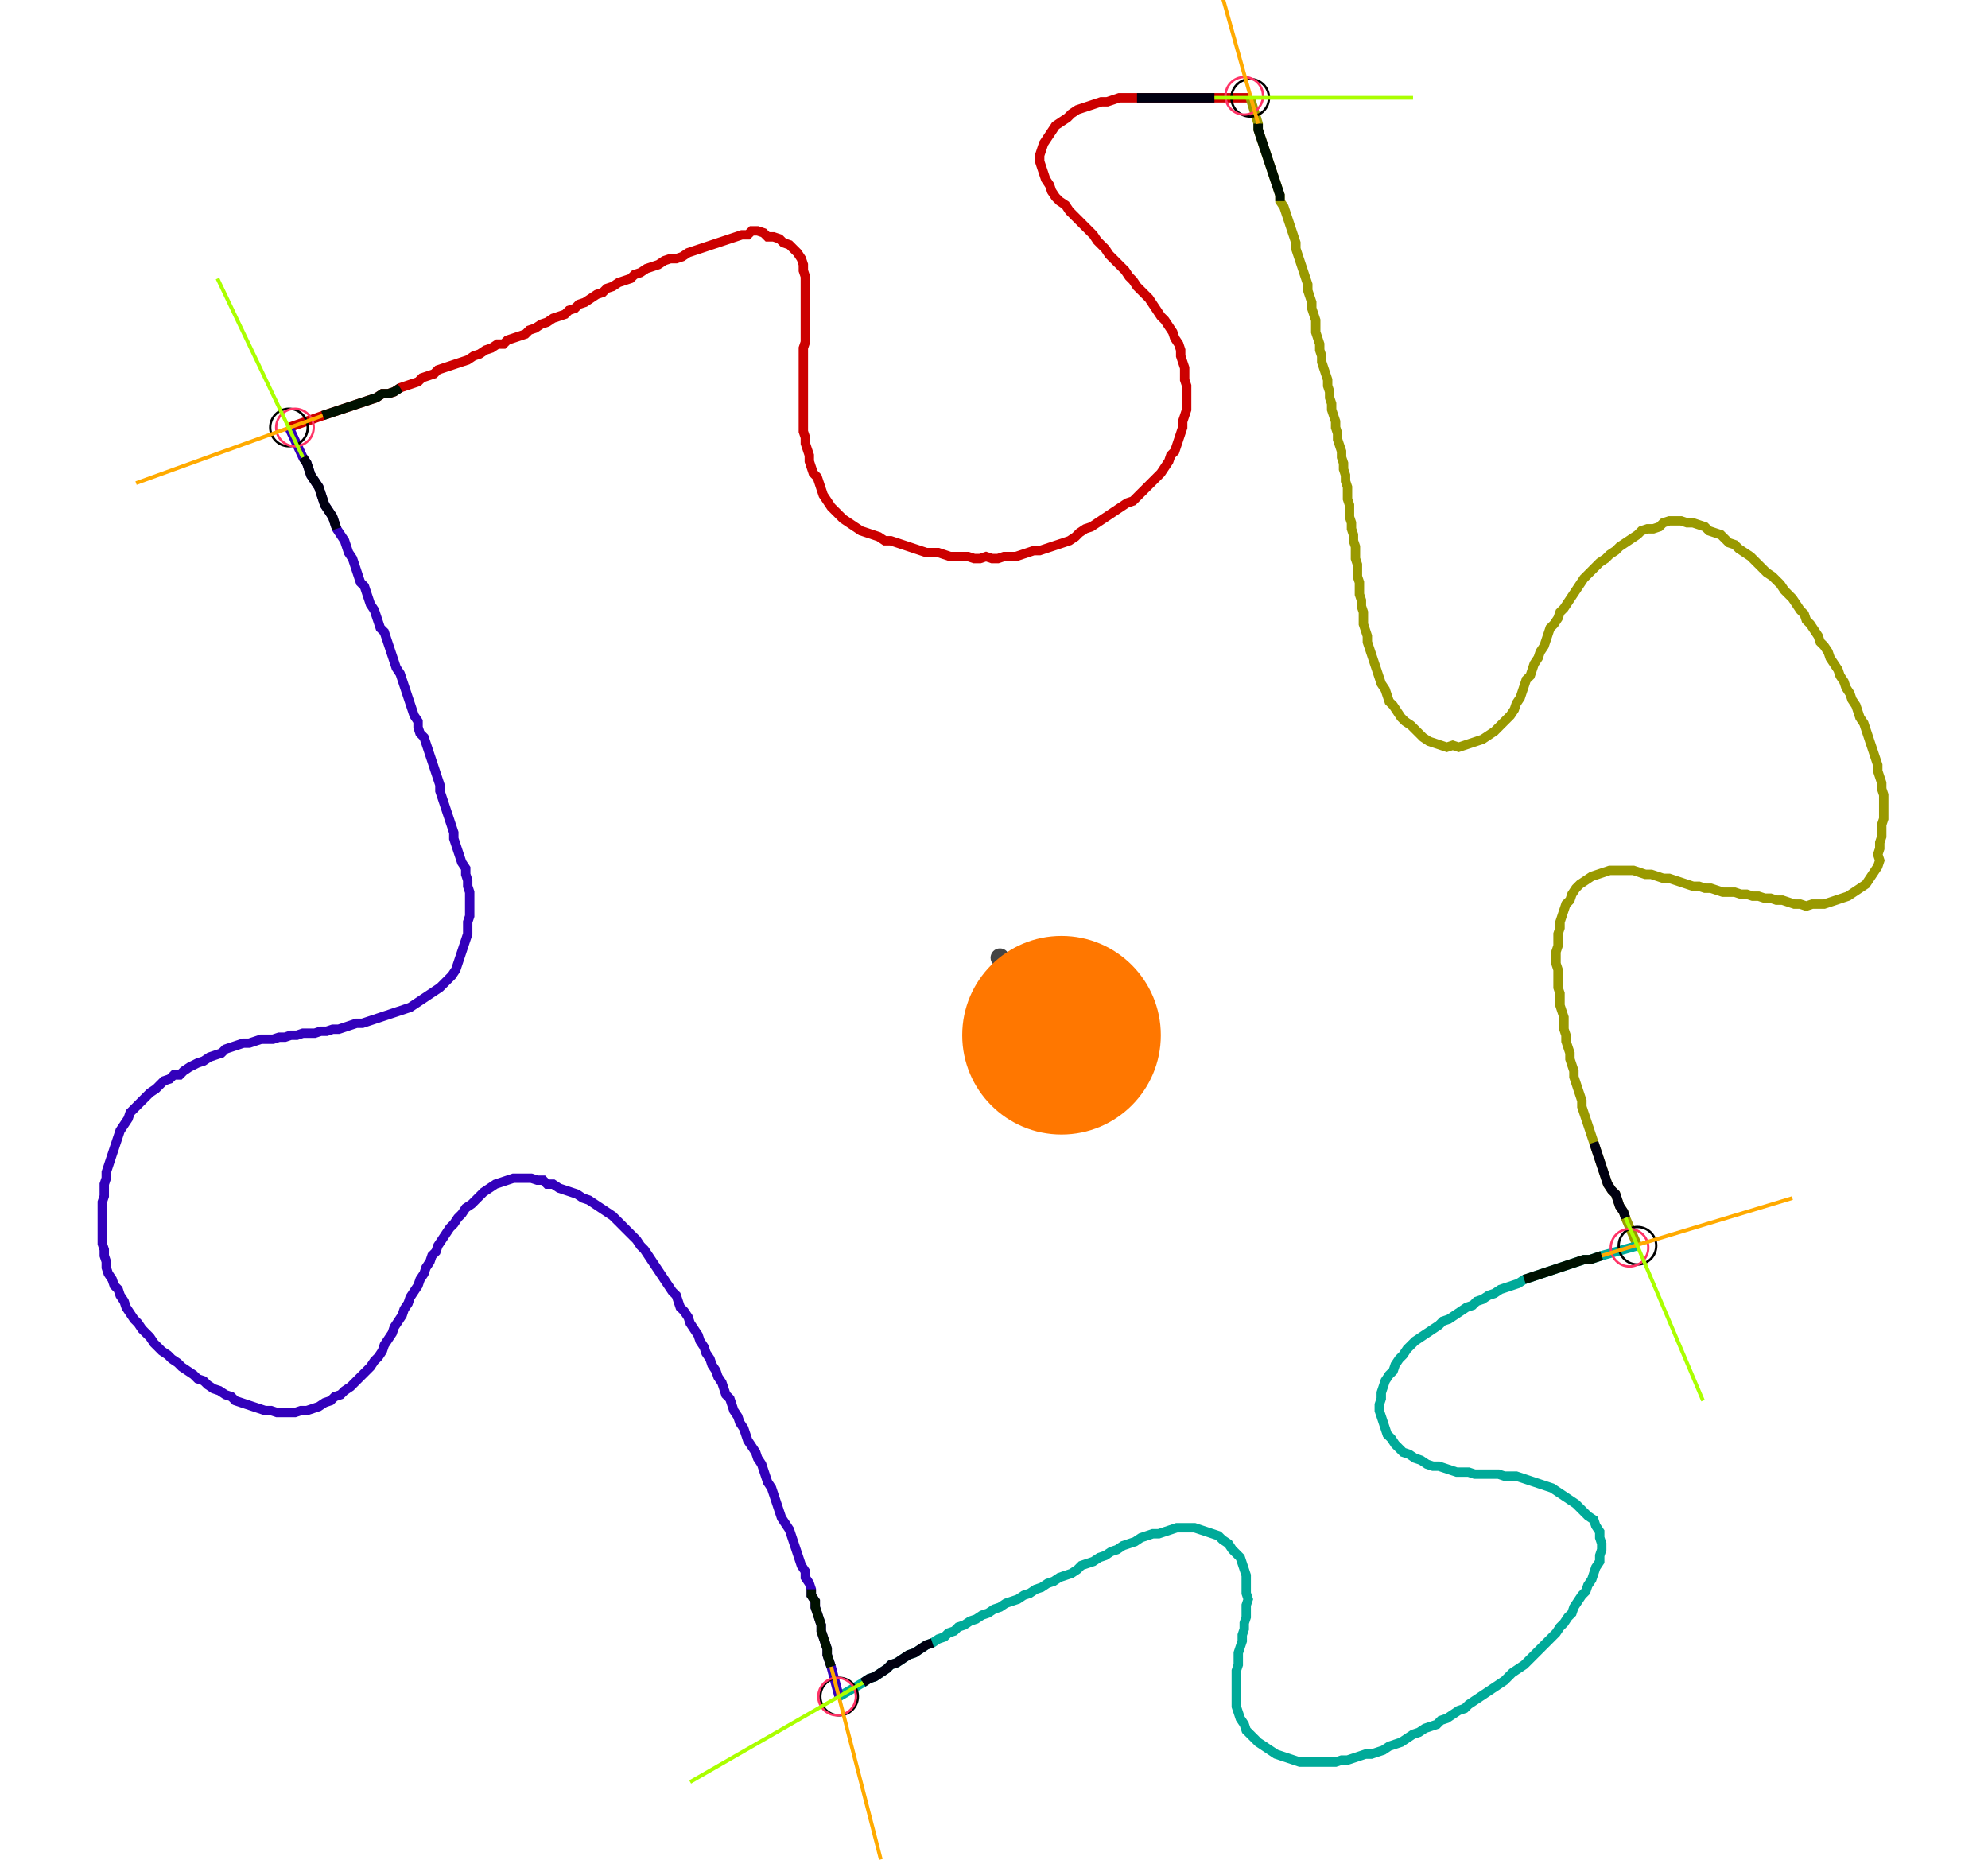 <?xml version="1.0" encoding="UTF-8" standalone="no"?><svg width="571.429" height="534.603" viewBox="-10 -10 210.476 198.201" xmlns="http://www.w3.org/2000/svg" xmlns:xlink="http://www.w3.org/1999/xlink"><polyline points="20.106,35.556 23.704,34.286 24.339,34.074 24.974,33.862 25.608,33.651 26.243,33.439 26.878,33.228 27.513,33.016 28.148,32.804 28.783,32.593 29.418,32.381 30.053,31.958 30.688,31.958 31.323,31.746 31.958,31.323 32.593,31.111 33.228,30.899 33.862,30.688 34.286,30.265 34.921,30.053 35.556,29.841 35.979,29.418 36.614,29.206 37.249,28.995 37.884,28.783 38.519,28.571 39.153,28.36 39.788,27.937 40.423,27.725 41.058,27.302 41.693,27.09 42.328,26.667 42.963,26.667 43.386,26.243 44.021,26.032 44.656,25.82 45.291,25.608 45.714,25.185 46.349,24.974 46.984,24.55 47.619,24.339 48.254,23.915 48.889,23.704 49.524,23.492 49.947,23.069 50.582,22.857 51.005,22.434 51.64,22.222 52.275,21.799 52.91,21.376 53.545,21.164 53.968,20.741 54.603,20.529 55.238,20.106 55.873,19.894 56.508,19.683 56.931,19.259 57.566,19.048 58.201,18.624 58.836,18.413 59.471,18.201 60.106,17.778 60.741,17.566 61.376,17.566 62.011,17.354 62.646,16.931 63.28,16.72 63.915,16.508 64.55,16.296 65.185,16.085 65.82,15.873 66.455,15.661 67.09,15.45 67.725,15.238 68.36,15.026 68.995,15.026 69.418,14.603 70.053,14.603 70.688,14.815 71.111,15.238 71.746,15.238 72.381,15.45 72.804,15.873 73.439,16.085 73.862,16.508 74.286,16.931 74.709,17.566 74.921,18.201 74.921,18.836 75.132,19.471 75.132,20.106 75.132,20.741 75.132,21.376 75.132,22.011 75.132,22.646 75.132,23.28 75.132,23.915 75.132,24.55 75.132,25.185 75.132,25.82 75.132,26.455 74.921,27.09 74.921,27.725 74.921,28.36 74.921,28.995 74.921,29.63 74.921,30.265 74.921,30.899 74.921,31.534 74.921,32.169 74.921,32.804 74.921,33.439 74.921,34.074 74.921,34.709 74.921,35.344 74.921,35.979 75.132,36.614 75.132,37.249 75.344,37.884 75.556,38.519 75.556,39.153 75.767,39.788 75.979,40.423 76.402,40.847 76.614,41.481 76.825,42.116 77.037,42.751 77.46,43.386 77.884,44.021 78.307,44.444 78.73,44.868 79.153,45.291 79.788,45.714 80.423,46.138 81.058,46.561 81.693,46.772 82.328,46.984 82.963,47.196 83.598,47.619 84.233,47.619 84.868,47.831 85.503,48.042 86.138,48.254 86.772,48.466 87.407,48.677 88.042,48.889 88.677,48.889 89.312,48.889 89.947,49.101 90.582,49.312 91.217,49.312 91.852,49.312 92.487,49.312 93.122,49.524 93.757,49.524 94.392,49.312 95.026,49.524 95.661,49.524 96.296,49.312 96.931,49.312 97.566,49.312 98.201,49.101 98.836,48.889 99.471,48.677 100.106,48.677 100.741,48.466 101.376,48.254 102.011,48.042 102.646,47.831 103.28,47.619 103.915,47.196 104.339,46.772 104.974,46.349 105.608,46.138 106.243,45.714 106.878,45.291 107.513,44.868 108.148,44.444 108.783,44.021 109.418,43.598 110.053,43.386 110.476,42.963 110.899,42.54 111.323,42.116 111.746,41.693 112.169,41.27 112.593,40.847 113.016,40.423 113.439,39.788 113.862,39.153 114.074,38.519 114.497,38.095 114.709,37.46 114.921,36.825 115.132,36.19 115.344,35.556 115.344,34.921 115.556,34.286 115.767,33.651 115.767,33.016 115.767,32.381 115.767,31.746 115.767,31.111 115.556,30.476 115.556,29.841 115.556,29.206 115.344,28.571 115.132,27.937 115.132,27.302 114.921,26.667 114.497,26.032 114.286,25.397 113.862,24.762 113.439,24.127 113.016,23.704 112.593,23.069 112.169,22.434 111.746,21.799 111.323,21.376 110.899,20.952 110.476,20.529 110.053,19.894 109.63,19.471 109.206,18.836 108.783,18.413 108.36,17.989 107.937,17.566 107.513,17.143 107.09,16.508 106.667,16.085 106.243,15.661 105.82,15.026 105.397,14.603 104.974,14.18 104.55,13.757 104.127,13.333 103.704,12.91 103.28,12.487 102.857,11.852 102.222,11.429 101.799,11.005 101.376,10.37 101.164,9.735 100.741,9.101 100.529,8.466 100.317,7.831 100.106,7.196 100.106,6.561 100.317,5.926 100.529,5.291 100.952,4.656 101.376,4.021 101.799,3.386 102.434,2.963 103.069,2.54 103.492,2.116 104.127,1.693 104.762,1.481 105.397,1.27 106.032,1.058 106.667,0.847 107.302,0.847 107.937,0.635 108.571,0.423 109.206,0.423 109.841,0.423 110.476,0.423 111.111,0.423 111.746,0.423 112.381,0.423 113.016,0.423 113.651,0.423 114.286,0.423 114.921,0.423 115.556,0.423 116.19,0.423 116.825,0.423 117.46,0.423 118.095,0.423 118.73,0.423 122.54,0.423" style="fill:none; stroke:#cc0000; stroke-width:1.0"  /><polyline points="122.54,0.423 123.386,3.175 123.386,3.81 123.598,4.444 123.81,5.079 124.021,5.714 124.233,6.349 124.444,6.984 124.656,7.619 124.868,8.254 125.079,8.889 125.291,9.524 125.503,10.159 125.714,10.794 125.714,11.429 126.138,12.063 126.349,12.698 126.561,13.333 126.772,13.968 126.984,14.603 127.196,15.238 127.407,15.873 127.407,16.508 127.619,17.143 127.831,17.778 128.042,18.413 128.254,19.048 128.466,19.683 128.677,20.317 128.677,20.952 128.889,21.587 129.101,22.222 129.101,22.857 129.312,23.492 129.524,24.127 129.524,24.762 129.524,25.397 129.735,26.032 129.947,26.667 129.947,27.302 130.159,27.937 130.159,28.571 130.37,29.206 130.582,29.841 130.794,30.476 130.794,31.111 131.005,31.746 131.005,32.381 131.217,33.016 131.217,33.651 131.429,34.286 131.64,34.921 131.64,35.556 131.852,36.19 131.852,36.825 132.063,37.46 132.275,38.095 132.275,38.73 132.487,39.365 132.487,40.0 132.698,40.635 132.698,41.27 132.91,41.905 132.91,42.54 132.91,43.175 133.122,43.81 133.122,44.444 133.122,45.079 133.333,45.714 133.333,46.349 133.545,46.984 133.545,47.619 133.757,48.254 133.757,48.889 133.757,49.524 133.968,50.159 133.968,50.794 133.968,51.429 134.18,52.063 134.18,52.698 134.18,53.333 134.392,53.968 134.392,54.603 134.603,55.238 134.603,55.873 134.603,56.508 134.815,57.143 135.026,57.778 135.026,58.413 135.238,59.048 135.45,59.683 135.661,60.317 135.873,60.952 136.085,61.587 136.296,62.222 136.508,62.857 136.931,63.492 137.143,64.127 137.354,64.762 137.778,65.185 138.201,65.82 138.624,66.455 139.048,66.878 139.683,67.302 140.106,67.725 140.529,68.148 140.952,68.571 141.587,68.995 142.222,69.206 142.857,69.418 143.492,69.63 144.127,69.418 144.762,69.63 145.397,69.418 146.032,69.206 146.667,68.995 147.302,68.783 147.937,68.36 148.571,67.937 148.995,67.513 149.418,67.09 149.841,66.667 150.265,66.243 150.688,65.608 150.899,64.974 151.323,64.339 151.534,63.704 151.746,63.069 151.958,62.434 152.381,62.011 152.593,61.376 152.804,60.741 153.228,60.106 153.439,59.471 153.862,58.836 154.074,58.201 154.286,57.566 154.497,56.931 154.921,56.508 155.344,55.873 155.556,55.238 155.979,54.815 156.402,54.18 156.825,53.545 157.249,52.91 157.672,52.275 158.095,51.64 158.519,51.217 158.942,50.794 159.365,50.37 159.788,49.947 160.423,49.524 160.847,49.101 161.481,48.677 161.905,48.254 162.54,47.831 163.175,47.407 163.81,46.984 164.233,46.561 164.868,46.349 165.503,46.349 166.138,46.138 166.561,45.714 167.196,45.503 167.831,45.503 168.466,45.503 169.101,45.714 169.735,45.714 170.37,45.926 171.005,46.138 171.429,46.561 172.063,46.772 172.698,46.984 173.122,47.407 173.545,47.831 174.18,48.042 174.603,48.466 175.238,48.889 175.873,49.312 176.296,49.735 176.72,50.159 177.143,50.582 177.566,51.005 178.201,51.429 178.624,51.852 179.048,52.275 179.471,52.91 179.894,53.333 180.317,53.757 180.741,54.392 181.164,55.026 181.587,55.45 181.799,56.085 182.222,56.508 182.646,57.143 183.069,57.778 183.28,58.413 183.704,58.836 184.127,59.471 184.339,60.106 184.762,60.741 185.185,61.376 185.397,62.011 185.82,62.646 186.032,63.28 186.455,63.915 186.667,64.55 187.09,65.185 187.302,65.82 187.513,66.455 187.937,67.09 188.148,67.725 188.36,68.36 188.571,68.995 188.783,69.63 188.995,70.265 189.206,70.899 189.418,71.534 189.418,72.169 189.63,72.804 189.841,73.439 189.841,74.074 190.053,74.709 190.053,75.344 190.053,75.979 190.053,76.614 190.053,77.249 189.841,77.884 189.841,78.519 189.841,79.153 189.63,79.788 189.63,80.423 189.418,81.058 189.63,81.693 189.418,82.328 188.995,82.963 188.571,83.598 188.148,84.233 187.513,84.656 186.878,85.079 186.243,85.503 185.608,85.714 184.974,85.926 184.339,86.138 183.704,86.349 183.069,86.349 182.434,86.349 181.799,86.561 181.164,86.349 180.529,86.349 179.894,86.138 179.259,85.926 178.624,85.926 177.989,85.714 177.354,85.714 176.72,85.503 176.085,85.503 175.45,85.291 174.815,85.291 174.18,85.079 173.545,85.079 172.91,85.079 172.275,84.868 171.64,84.656 171.005,84.656 170.37,84.444 169.735,84.444 169.101,84.233 168.466,84.021 167.831,83.81 167.196,83.598 166.561,83.598 165.926,83.386 165.291,83.175 164.656,83.175 164.021,82.963 163.386,82.751 162.751,82.751 162.116,82.751 161.481,82.751 160.847,82.751 160.212,82.963 159.577,83.175 158.942,83.386 158.307,83.81 157.672,84.233 157.249,84.656 156.825,85.291 156.614,85.926 156.19,86.349 155.979,86.984 155.767,87.619 155.556,88.254 155.556,88.889 155.344,89.524 155.344,90.159 155.344,90.794 155.132,91.429 155.132,92.063 155.132,92.698 155.344,93.333 155.344,93.968 155.344,94.603 155.344,95.238 155.556,95.873 155.556,96.508 155.556,97.143 155.767,97.778 155.979,98.413 155.979,99.048 155.979,99.683 156.19,100.317 156.19,100.952 156.402,101.587 156.614,102.222 156.614,102.857 156.825,103.492 157.037,104.127 157.037,104.762 157.249,105.397 157.46,106.032 157.672,106.667 157.884,107.302 157.884,107.937 158.095,108.571 158.307,109.206 158.519,109.841 158.73,110.476 158.942,111.111 159.153,111.746 159.365,112.381 159.577,113.016 159.788,113.651 160.0,114.286 160.212,114.921 160.423,115.556 160.635,116.19 161.058,116.825 161.481,117.249 161.693,117.884 161.905,118.519 162.328,119.153 162.54,119.788 163.81,122.751" style="fill:none; stroke:#999900; stroke-width:1.0"  /><polyline points="163.81,122.751 160.0,123.81 159.365,124.021 158.73,124.233 158.095,124.233 157.46,124.444 156.825,124.656 156.19,124.868 155.556,125.079 154.921,125.291 154.286,125.503 153.651,125.714 153.016,125.926 152.381,126.138 151.746,126.349 151.111,126.772 150.476,126.984 149.841,127.196 149.206,127.407 148.571,127.831 147.937,128.042 147.302,128.466 146.667,128.677 146.243,129.101 145.608,129.312 144.974,129.735 144.339,130.159 143.704,130.582 143.069,130.794 142.646,131.217 142.011,131.64 141.376,132.063 140.741,132.487 140.106,132.91 139.683,133.333 139.259,133.757 138.836,134.392 138.413,134.815 137.989,135.45 137.778,136.085 137.354,136.508 136.931,137.143 136.72,137.778 136.508,138.413 136.508,139.048 136.296,139.683 136.296,140.317 136.508,140.952 136.72,141.587 136.931,142.222 137.143,142.857 137.566,143.28 137.989,143.915 138.413,144.339 138.836,144.762 139.471,144.974 140.106,145.397 140.741,145.608 141.376,146.032 142.011,146.243 142.646,146.243 143.28,146.455 143.915,146.667 144.55,146.878 145.185,146.878 145.82,146.878 146.455,147.09 147.09,147.09 147.725,147.09 148.36,147.09 148.995,147.09 149.63,147.302 150.265,147.302 150.899,147.302 151.534,147.513 152.169,147.725 152.804,147.937 153.439,148.148 154.074,148.36 154.709,148.571 155.344,148.995 155.979,149.418 156.614,149.841 157.249,150.265 157.672,150.688 158.095,151.111 158.519,151.534 159.153,151.958 159.365,152.593 159.788,153.228 159.788,153.862 160.0,154.497 160.0,155.132 159.788,155.767 159.788,156.402 159.365,157.037 159.153,157.672 158.942,158.307 158.519,158.942 158.307,159.577 157.884,160.0 157.46,160.635 157.037,161.27 156.825,161.905 156.402,162.328 155.979,162.963 155.556,163.386 155.132,164.021 154.709,164.444 154.286,164.868 153.862,165.291 153.439,165.714 153.016,166.138 152.593,166.561 152.169,166.984 151.746,167.407 151.111,167.831 150.476,168.254 150.053,168.677 149.63,169.101 148.995,169.524 148.36,169.947 147.725,170.37 147.09,170.794 146.455,171.217 145.82,171.64 145.397,172.063 144.762,172.275 144.127,172.698 143.492,173.122 142.857,173.333 142.434,173.757 141.799,173.968 141.164,174.18 140.529,174.603 139.894,174.815 139.259,175.238 138.624,175.661 137.989,175.873 137.354,176.085 136.72,176.508 136.085,176.72 135.45,176.931 134.815,176.931 134.18,177.143 133.545,177.354 132.91,177.566 132.275,177.566 131.64,177.778 131.005,177.778 130.37,177.778 129.735,177.778 129.101,177.778 128.466,177.778 127.831,177.778 127.196,177.566 126.561,177.354 125.926,177.143 125.291,176.931 124.656,176.508 124.021,176.085 123.386,175.661 122.963,175.238 122.54,174.815 122.116,174.392 121.905,173.757 121.481,173.122 121.27,172.487 121.058,171.852 121.058,171.217 121.058,170.582 121.058,169.947 121.058,169.312 121.058,168.677 121.058,168.042 121.27,167.407 121.27,166.772 121.27,166.138 121.481,165.503 121.693,164.868 121.693,164.233 121.905,163.598 121.905,162.963 122.116,162.328 122.116,161.693 122.116,161.058 122.328,160.423 122.116,159.788 122.116,159.153 122.116,158.519 122.116,157.884 121.905,157.249 121.693,156.614 121.481,155.979 121.058,155.556 120.635,155.132 120.212,154.497 119.577,154.074 119.153,153.651 118.519,153.439 117.884,153.228 117.249,153.016 116.614,152.804 115.979,152.804 115.344,152.804 114.709,152.804 114.074,153.016 113.439,153.228 112.804,153.439 112.169,153.439 111.534,153.651 110.899,153.862 110.265,154.286 109.63,154.497 108.995,154.709 108.36,155.132 107.725,155.344 107.09,155.767 106.455,155.979 105.82,156.402 105.185,156.614 104.55,156.825 104.127,157.249 103.492,157.672 102.857,157.884 102.222,158.095 101.587,158.519 100.952,158.73 100.317,159.153 99.683,159.365 99.048,159.788 98.413,160.0 97.778,160.423 97.143,160.635 96.508,160.847 95.873,161.27 95.238,161.481 94.603,161.905 93.968,162.116 93.333,162.54 92.698,162.751 92.063,163.175 91.429,163.386 91.005,163.81 90.37,164.021 89.947,164.444 89.312,164.656 88.677,165.079 88.042,165.291 87.407,165.714 86.772,166.138 86.138,166.349 85.503,166.772 84.868,167.196 84.233,167.407 83.81,167.831 83.175,168.254 82.54,168.677 81.905,168.889 81.27,169.312 78.73,170.794" style="fill:none; stroke:#00aa99; stroke-width:1.0"  /><polyline points="78.73,170.794 77.884,167.619 77.672,166.984 77.46,166.349 77.46,165.714 77.249,165.079 77.037,164.444 76.825,163.81 76.825,163.175 76.614,162.54 76.402,161.905 76.19,161.27 76.19,160.635 75.767,160.0 75.767,159.365 75.556,158.73 75.132,158.095 75.132,157.46 74.709,156.825 74.497,156.19 74.286,155.556 74.074,154.921 73.862,154.286 73.651,153.651 73.439,153.016 73.016,152.381 72.593,151.746 72.381,151.111 72.169,150.476 71.958,149.841 71.746,149.206 71.534,148.571 71.111,147.937 70.899,147.302 70.688,146.667 70.476,146.032 70.053,145.397 69.841,144.762 69.418,144.127 68.995,143.492 68.783,142.857 68.571,142.222 68.148,141.587 67.937,140.952 67.513,140.317 67.302,139.683 67.09,139.048 66.667,138.624 66.455,137.989 66.243,137.354 65.82,136.72 65.608,136.085 65.185,135.45 64.974,134.815 64.55,134.18 64.339,133.545 63.915,132.91 63.704,132.275 63.28,131.64 62.857,131.005 62.646,130.37 62.222,129.735 61.799,129.312 61.587,128.677 61.376,128.042 60.952,127.619 60.529,126.984 60.106,126.349 59.683,125.714 59.259,125.079 58.836,124.444 58.413,123.81 57.989,123.175 57.566,122.751 57.143,122.116 56.72,121.693 56.296,121.27 55.873,120.847 55.45,120.423 55.026,120 54.603,119.577 53.968,119.153 53.333,118.73 52.698,118.307 52.063,117.884 51.429,117.672 50.794,117.249 50.159,117.037 49.524,116.825 48.889,116.614 48.254,116.19 47.619,116.19 47.196,115.767 46.561,115.767 45.926,115.556 45.291,115.556 44.656,115.556 44.021,115.556 43.386,115.767 42.751,115.979 42.116,116.19 41.481,116.614 40.847,117.037 40.423,117.46 40.0,117.884 39.577,118.307 38.942,118.73 38.519,119.365 38.095,119.788 37.672,120.423 37.249,120.847 36.825,121.481 36.402,122.116 35.979,122.751 35.767,123.386 35.344,123.81 35.132,124.444 34.709,125.079 34.497,125.714 34.074,126.349 33.862,126.984 33.439,127.619 33.016,128.254 32.804,128.889 32.381,129.524 32.169,130.159 31.746,130.794 31.323,131.429 31.111,132.063 30.688,132.698 30.265,133.333 30.053,133.968 29.63,134.603 29.206,135.026 28.783,135.661 28.36,136.085 27.937,136.508 27.513,136.931 27.09,137.354 26.667,137.778 26.032,138.201 25.608,138.624 24.974,138.836 24.55,139.259 23.915,139.471 23.28,139.894 22.646,140.106 22.011,140.317 21.376,140.317 20.741,140.529 20.106,140.529 19.471,140.529 18.836,140.529 18.201,140.317 17.566,140.317 16.931,140.106 16.296,139.894 15.661,139.683 15.026,139.471 14.392,139.259 13.968,138.836 13.333,138.624 12.698,138.201 12.063,137.989 11.429,137.566 11.005,137.143 10.37,136.931 9.947,136.508 9.312,136.085 8.677,135.661 8.254,135.238 7.619,134.815 7.196,134.392 6.561,133.968 6.138,133.545 5.714,133.122 5.291,132.487 4.868,132.063 4.444,131.64 4.021,131.005 3.598,130.582 3.175,129.947 2.751,129.312 2.54,128.677 2.116,128.042 1.905,127.407 1.481,126.984 1.27,126.349 0.847,125.714 0.635,125.079 0.635,124.444 0.423,123.81 0.423,123.175 0.212,122.54 0.212,121.905 0.212,121.27 0.212,120.635 0.212,120 0.212,119.365 0.212,118.73 0.212,118.095 0.423,117.46 0.423,116.825 0.423,116.19 0.635,115.556 0.635,114.921 0.847,114.286 1.058,113.651 1.27,113.016 1.481,112.381 1.693,111.746 1.905,111.111 2.116,110.476 2.54,109.841 2.963,109.206 3.175,108.571 3.598,108.148 4.021,107.725 4.444,107.302 4.868,106.878 5.291,106.455 5.926,106.032 6.349,105.608 6.772,105.185 7.407,104.974 7.831,104.55 8.466,104.55 8.889,104.127 9.524,103.704 10.37,103.28 11.005,103.069 11.64,102.646 12.275,102.434 12.91,102.222 13.333,101.799 13.968,101.587 14.603,101.376 15.238,101.164 15.873,101.164 16.508,100.952 17.143,100.741 17.778,100.741 18.413,100.741 19.048,100.529 19.683,100.529 20.317,100.317 20.952,100.317 21.587,100.106 22.222,100.106 22.857,100.106 23.492,99.894 24.127,99.894 24.762,99.683 25.397,99.683 26.032,99.471 26.667,99.259 27.302,99.048 27.937,99.048 28.571,98.836 29.206,98.624 29.841,98.413 30.476,98.201 31.111,97.989 31.746,97.778 32.381,97.566 33.016,97.354 33.651,96.931 34.286,96.508 34.921,96.085 35.556,95.661 36.19,95.238 36.614,94.815 37.037,94.392 37.46,93.968 37.884,93.333 38.095,92.698 38.307,92.063 38.519,91.429 38.73,90.794 38.942,90.159 39.153,89.524 39.153,88.889 39.153,88.254 39.365,87.619 39.365,86.984 39.365,86.349 39.365,85.714 39.365,85.079 39.153,84.444 39.153,83.81 38.942,83.175 38.942,82.54 38.519,81.905 38.307,81.27 38.095,80.635 37.884,80.0 37.672,79.365 37.672,78.73 37.46,78.095 37.249,77.46 37.037,76.825 36.825,76.19 36.614,75.556 36.402,74.921 36.19,74.286 36.19,73.651 35.979,73.016 35.767,72.381 35.556,71.746 35.344,71.111 35.132,70.476 34.921,69.841 34.709,69.206 34.497,68.571 34.074,68.148 33.862,67.513 33.862,66.878 33.439,66.243 33.228,65.608 33.016,64.974 32.804,64.339 32.593,63.704 32.381,63.069 32.169,62.434 31.958,61.799 31.534,61.164 31.323,60.529 31.111,59.894 30.899,59.259 30.688,58.624 30.476,57.989 30.265,57.354 29.841,56.931 29.63,56.296 29.418,55.661 29.206,55.026 28.783,54.392 28.571,53.757 28.36,53.122 28.148,52.487 27.725,52.063 27.513,51.429 27.302,50.794 27.09,50.159 26.878,49.524 26.455,48.889 26.243,48.254 26.032,47.619 25.608,46.984 25.185,46.349 24.974,45.714 24.762,45.079 24.339,44.444 23.915,43.81 23.704,43.175 23.492,42.54 23.28,41.905 22.857,41.27 22.434,40.635 22.222,40.0 22.011,39.365 21.587,38.73 20.106,35.556" style="fill:none; stroke:#3300bb; stroke-width:1.0"  /><circle cx="20.106" cy="35.556" r="2.0" style="fill:none; stroke:#000000aa; stroke-width:0.25" /><circle cx="122.54" cy="0.423" r="2.0" style="fill:none; stroke:#000000aa; stroke-width:0.25" /><circle cx="163.81" cy="122.751" r="2.0" style="fill:none; stroke:#000000aa; stroke-width:0.25" /><circle cx="78.73" cy="170.794" r="2.0" style="fill:none; stroke:#000000aa; stroke-width:0.25" /><circle cx="20.741" cy="35.556" r="2.0" style="fill:none; stroke:#ff3366aa; stroke-width:0.25" /><circle cx="121.905" cy="0.212" r="2.0" style="fill:none; stroke:#ff3366aa; stroke-width:0.25" /><circle cx="162.963" cy="122.963" r="2.0" style="fill:none; stroke:#ff3366aa; stroke-width:0.25" /><circle cx="78.519" cy="170.794" r="2.0" style="fill:none; stroke:#ff3366aa; stroke-width:0.25" /><polyline points="31.958,31.323 31.323,31.746 30.688,31.958 30.053,31.958 29.418,32.381 28.783,32.593 28.148,32.804 27.513,33.016 26.878,33.228 26.243,33.439 25.608,33.651 24.974,33.862 24.339,34.074 23.704,34.286" style="fill:none; stroke:#001100; stroke-width:1.0" /><polyline points="25.185,46.349 24.974,45.714 24.762,45.079 24.339,44.444 23.915,43.81 23.704,43.175 23.492,42.54 23.28,41.905 22.857,41.27 22.434,40.635 22.222,40.0 22.011,39.365 21.587,38.73" style="fill:none; stroke:#000011; stroke-width:1.0" /><polyline points="125.714,11.429 125.714,10.794 125.503,10.159 125.291,9.524 125.079,8.889 124.868,8.254 124.656,7.619 124.444,6.984 124.233,6.349 124.021,5.714 123.81,5.079 123.598,4.444 123.386,3.81 123.386,3.175" style="fill:none; stroke:#001100; stroke-width:1.0" /><polyline points="110.476,0.423 111.111,0.423 111.746,0.423 112.381,0.423 113.016,0.423 113.651,0.423 114.286,0.423 114.921,0.423 115.556,0.423 116.19,0.423 116.825,0.423 117.46,0.423 118.095,0.423 118.73,0.423" style="fill:none; stroke:#000011; stroke-width:1.0" /><polyline points="151.746,126.349 152.381,126.138 153.016,125.926 153.651,125.714 154.286,125.503 154.921,125.291 155.556,125.079 156.19,124.868 156.825,124.656 157.46,124.444 158.095,124.233 158.73,124.233 159.365,124.021 160.0,123.81" style="fill:none; stroke:#001100; stroke-width:1.0" /><polyline points="159.153,111.746 159.365,112.381 159.577,113.016 159.788,113.651 160.0,114.286 160.212,114.921 160.423,115.556 160.635,116.19 161.058,116.825 161.481,117.249 161.693,117.884 161.905,118.519 162.328,119.153 162.54,119.788" style="fill:none; stroke:#000011; stroke-width:1.0" /><polyline points="75.767,159.365 75.767,160.0 76.19,160.635 76.19,161.27 76.402,161.905 76.614,162.54 76.825,163.175 76.825,163.81 77.037,164.444 77.249,165.079 77.46,165.714 77.46,166.349 77.672,166.984 77.884,167.619" style="fill:none; stroke:#001100; stroke-width:1.0" /><polyline points="88.677,165.079 88.042,165.291 87.407,165.714 86.772,166.138 86.138,166.349 85.503,166.772 84.868,167.196 84.233,167.407 83.81,167.831 83.175,168.254 82.54,168.677 81.905,168.889 81.27,169.312" style="fill:none; stroke:#000011; stroke-width:1.0" /><polyline points="23.704,34.286 3.81,41.481" style="fill:none; stroke:#ffaa00; stroke-width:0.4" /><polyline points="21.587,38.73 12.487,19.683" style="fill:none; stroke:#aaff00; stroke-width:0.4" /><polyline points="123.386,3.175 117.672,-17.143" style="fill:none; stroke:#ffaa00; stroke-width:0.4" /><polyline points="118.73,0.423 139.894,0.423" style="fill:none; stroke:#aaff00; stroke-width:0.4" /><polyline points="160.0,123.81 180.317,117.672" style="fill:none; stroke:#ffaa00; stroke-width:0.4" /><polyline points="162.54,119.788 170.794,139.259" style="fill:none; stroke:#aaff00; stroke-width:0.4" /><polyline points="77.884,167.619 83.175,188.148" style="fill:none; stroke:#ffaa00; stroke-width:0.4" /><polyline points="81.27,169.312 62.857,179.894" style="fill:none; stroke:#aaff00; stroke-width:0.4" /><circle cx="95.873" cy="92.063" r="1.0" style="fill:#444444; stroke-width:0" /><circle cx="102.434" cy="100.317" r="10.582" style="fill:#ff770022; stroke-width:0" /><circle cx="102.434" cy="100.317" r="1.0" style="fill:#ff7700; stroke-width:0" /></svg>